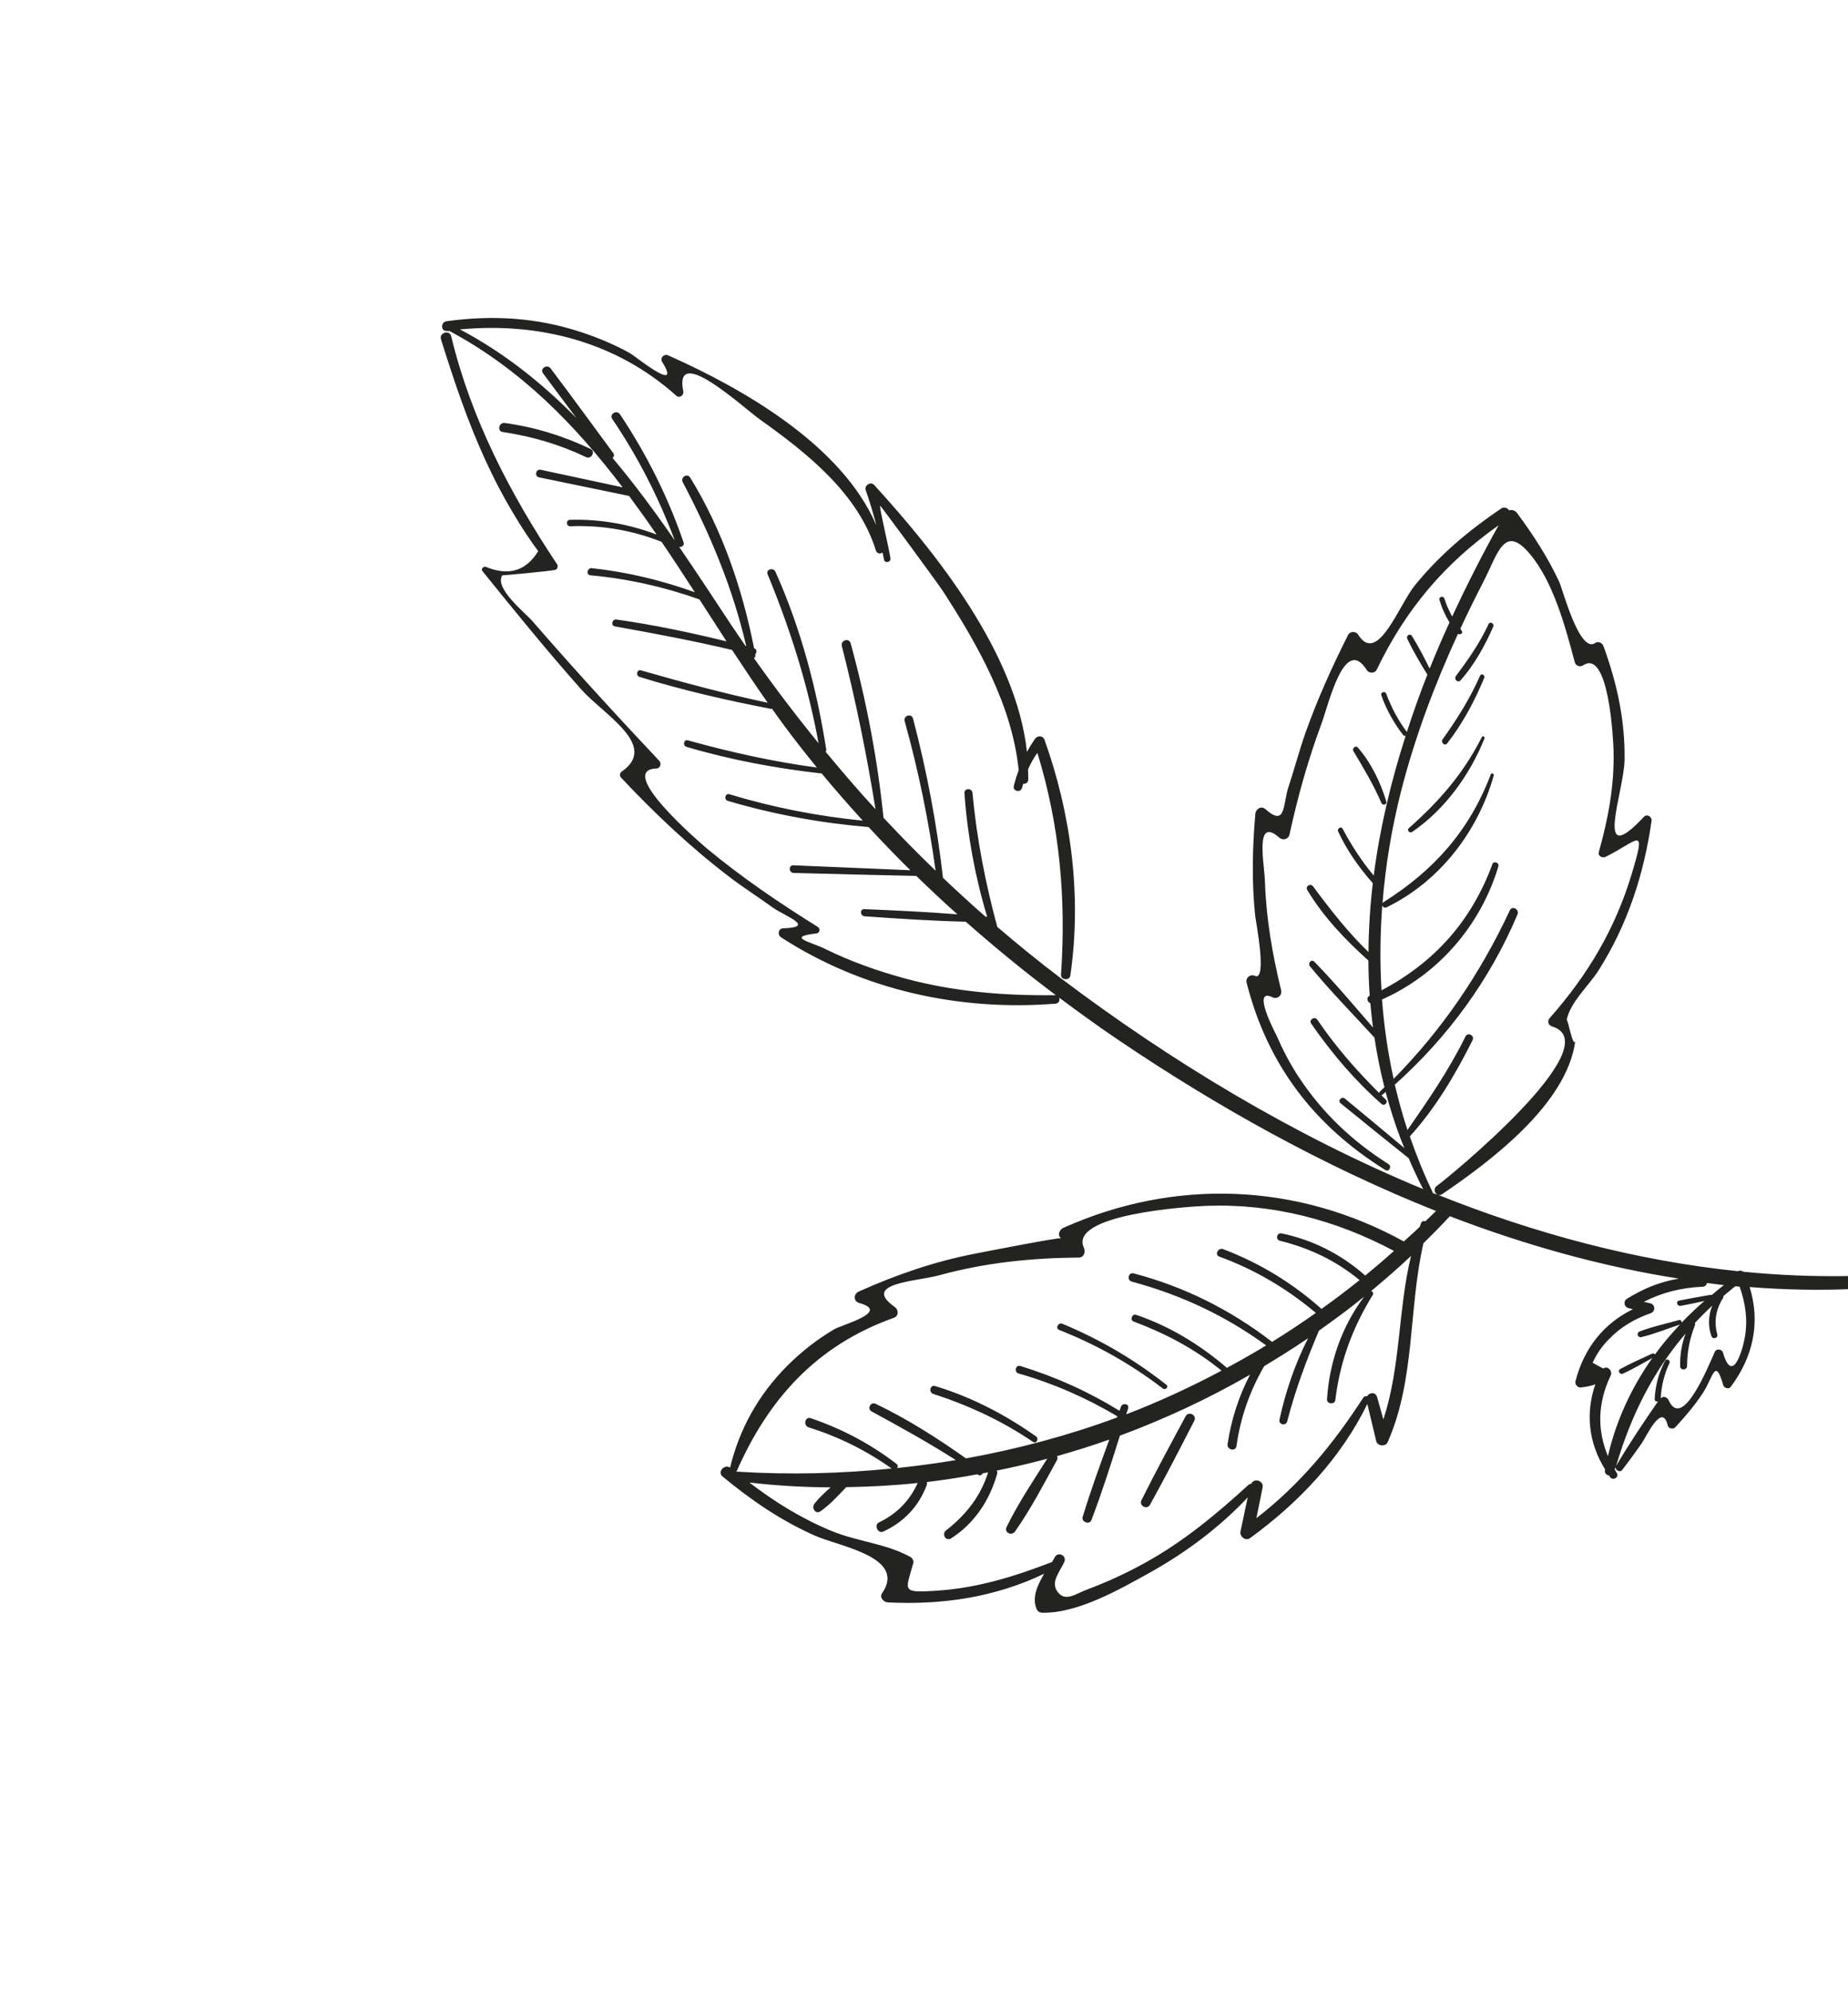 <svg width="218" height="235" viewBox="0 0 218 235" fill="none" xmlns="http://www.w3.org/2000/svg">
<path d="M134.654 176.984C134.332 177.642 135.305 178.157 135.661 177.52C137.474 174.259 139.175 170.934 140.884 167.614C141.228 166.958 140.221 166.423 139.868 167.074C138.098 170.359 136.32 173.639 134.654 176.984Z" fill="#232321"/>
<path d="M124.953 156.904C129.365 158.642 133.417 160.924 137.177 163.811C137.482 164.044 137.906 163.608 137.594 163.37C133.834 160.403 129.761 158.017 125.329 156.173C124.835 155.969 124.454 156.708 124.945 156.899L124.953 156.904Z" fill="#232321"/>
<path d="M110.102 164.449C114.321 165.822 118.191 167.618 121.868 170.11C122.268 170.376 122.594 169.733 122.212 169.455C118.554 166.869 114.6 164.818 110.306 163.516C109.716 163.337 109.517 164.262 110.102 164.449Z" fill="#232321"/>
<path d="M185.854 122.863C185.893 122.736 185.918 122.531 185.942 122.21C185.929 122.433 185.884 122.65 185.854 122.863Z" fill="#232321"/>
<path d="M52.8 39.059C52.863 39.049 52.935 39.044 53.007 39.04C61.485 43.576 67.865 50.146 73.449 57.493C70.225 56.798 66.996 56.111 63.78 55.421C63.205 55.297 63.013 56.19 63.587 56.314C67.128 57.042 70.677 57.775 74.213 58.511C75.315 60.002 76.402 61.519 77.452 63.06C74.171 61.824 70.766 61.221 67.229 61.327C66.736 61.342 66.779 62.106 67.264 62.086C71.001 61.934 74.588 62.561 78.041 63.92C79.371 65.877 80.672 67.864 81.963 69.868C78.033 68.453 74.005 67.49 69.826 67.029C69.283 66.969 69.093 67.818 69.641 67.869C74.061 68.273 78.345 69.234 82.512 70.716C83.578 72.37 84.635 74.02 85.705 75.665C81.413 74.619 77.091 73.706 72.724 73.09C72.199 73.018 72.014 73.8 72.545 73.899C77.182 74.728 81.785 75.596 86.357 76.677C87.74 78.78 89.134 80.867 90.566 82.906C85.522 81.842 80.567 80.505 75.612 79.087C75.127 78.946 74.965 79.707 75.445 79.857C80.516 81.434 85.722 82.615 90.935 83.627C90.988 83.635 91.025 83.61 91.067 83.599C91.492 84.203 91.917 84.806 92.352 85.392C93.644 87.154 94.997 88.871 96.37 90.553C91.206 89.857 86.17 88.74 81.147 87.341C80.657 87.208 80.5 87.96 80.98 88.11C86.156 89.644 91.487 90.631 96.849 91.244C96.866 91.254 96.889 91.234 96.908 91.221C98.487 93.126 100.114 94.989 101.783 96.818C96.434 96.282 91.191 95.264 86.034 93.696C85.541 93.549 85.364 94.336 85.857 94.482C91.302 96.091 96.829 97.099 102.468 97.572C104.075 99.308 105.711 101.015 107.39 102.665C102.783 102.465 98.185 102.27 93.582 102.083C93.005 102.062 93.035 102.969 93.626 102.986C98.448 103.114 103.266 103.229 108.089 103.335C109.681 104.877 111.288 106.394 112.943 107.869C109.291 107.573 105.6 107.406 101.958 107.254C101.404 107.234 101.457 108.062 102.002 108.099C105.95 108.381 109.957 108.639 113.93 108.739C117.363 111.772 120.908 114.673 124.573 117.424C124.542 117.418 124.516 117.403 124.48 117.405C118.49 117.48 112.565 117.003 106.772 115.437C103.527 114.557 100.307 113.414 97.287 111.924C95.66 111.123 92.648 110.539 96.293 110.126C96.704 110.075 96.819 109.576 96.465 109.348C91.948 106.532 87.557 103.558 83.451 100.149C82.653 99.492 72.564 90.826 77.426 90.665C77.897 90.649 78.066 90.077 77.767 89.754C72.683 84.359 67.684 78.898 62.824 73.297C61.944 72.281 58.248 69.362 59.261 67.869C59.241 67.903 64.777 67.393 65.481 67.234C65.758 67.174 65.87 66.8 65.722 66.576C60.19 58.279 55.562 49.394 53.225 39.662C53.035 38.871 51.776 39.252 52.02 40.029C53.529 44.837 55.131 49.642 57.23 54.226C58.272 56.501 59.429 58.717 60.726 60.851C61.571 62.286 62.5 63.677 63.49 65.022C62.05 67.377 59.974 67.992 57.269 66.858C57.02 66.829 56.708 67.111 56.907 67.365C60.714 72.091 64.523 76.773 68.552 81.316C71.195 84.297 77.759 87.948 73.355 91.017C73.088 91.198 73.06 91.528 73.283 91.761C77.296 96.029 81.532 100.034 86.207 103.576C87.797 104.782 89.472 105.842 91.09 107.019C92.528 108.068 96.37 109.374 92.382 109.52C91.781 109.542 91.704 110.295 92.14 110.581C101.743 116.806 113.161 119.311 124.514 118.406C124.924 118.377 125.059 117.982 124.946 117.697C127.232 119.398 129.542 121.078 131.91 122.676C143.409 130.459 156.083 137.568 169.398 142.865C168.992 143.289 168.552 143.67 168.142 144.08C167.944 144.023 167.727 144.06 167.642 144.287C167.579 144.436 167.538 144.586 167.476 144.734C166.867 145.33 166.224 145.882 165.603 146.459C153.022 139.53 138.553 138.971 125.444 144.855C124.98 145.06 124.695 145.692 125.16 146.088C124.998 145.948 116.471 147.618 115.002 147.902C110.229 148.829 105.727 150.387 101.302 152.371C100.681 152.647 100.642 153.514 101.356 153.718C105.119 154.759 99.352 156.268 98.41 156.821C96.366 158.02 94.457 159.527 92.792 161.21C89.458 164.585 87.235 168.555 86.127 173.135C85.445 172.695 84.582 173.651 85.248 174.198C88.65 177.005 92.096 179.376 96.15 181.174C99.017 182.448 106.999 183.684 104.053 187.965C103.705 188.468 104.255 189.017 104.737 189.041C111.214 189.363 117.39 188.425 123.179 185.659C122.392 186.982 121.732 188.426 122.26 189.77C122.38 190.082 122.621 190.244 122.948 190.259C127.131 190.354 132.124 187.486 135.716 185.484C139.906 183.146 143.889 180.168 147.187 176.656C146.9 177.992 146.623 179.333 146.336 180.669C146.216 181.258 146.924 181.851 147.463 181.458C153.197 177.286 158.167 172.038 161.298 165.635C161.645 167.094 161.997 168.545 162.344 170.004C162.491 170.608 163.448 170.711 163.702 170.13C166.97 162.71 166.135 154.457 167.915 146.674C168.976 145.635 170.017 144.573 171.028 143.483C179.808 146.854 188.866 149.405 198.036 150.843C195.872 151.21 193.899 151.988 191.912 153.23C191.46 153.513 191.593 154.202 192.101 154.322C192.274 154.363 192.446 154.405 192.627 154.452C189.173 156.153 186.863 159.034 185.854 162.943C185.76 163.305 186.093 163.728 186.477 163.684C187.139 163.616 187.68 163.5 188.193 163.312C187.015 166.731 187.397 170.231 189.343 173.34C189.336 173.371 189.33 173.402 189.323 173.433C189.256 173.81 189.529 174.037 189.814 174.063C189.86 174.124 189.896 174.202 189.941 174.263C190.285 174.727 191.038 174.284 190.719 173.777C190.629 173.632 190.561 173.489 190.48 173.35C190.534 173.197 190.574 173.047 190.62 172.888C190.378 173.326 191.052 173.819 191.368 173.412C192.37 172.097 192.707 171.634 193.666 170.271C194.196 169.514 196.071 165.366 196.732 168.161C196.825 168.561 197.375 168.648 197.638 168.372C198.817 167.09 199.915 165.807 200.872 164.351C202.105 162.476 202.313 160.055 203.285 163.411C203.385 163.758 203.93 163.934 204.16 163.616C206.862 160.015 207.674 155.969 206.399 151.838C214.492 152.48 222.65 152.19 230.767 150.711C231.437 150.59 231.238 149.435 230.56 149.529C222.226 150.745 213.891 150.84 205.652 150.032C205.464 149.877 205.2 149.875 204.997 149.966C192.935 148.718 181.07 145.528 169.659 140.972C169.801 141.008 169.958 140.995 170.113 140.887C175.839 136.988 184.854 130.254 185.83 122.803C185.554 123.741 184.894 119.884 184.807 120.376C185.174 118.279 187.474 116.236 188.599 114.448C192.005 109.048 193.928 103.138 194.826 96.843C194.891 96.35 194.3 95.974 193.922 96.368C187.885 102.824 191.586 93.414 191.641 89.658C191.713 84.954 190.754 80.636 189.155 76.225C189.016 75.845 188.542 75.606 188.178 75.858C186.335 77.149 184.33 69.502 183.942 68.655C182.58 65.732 180.862 63.089 178.938 60.501C178.71 60.196 178.34 60.097 178.019 60.212C177.822 59.914 177.442 59.752 177.064 60.007C173.253 62.587 169.828 65.46 166.916 69.044C165.015 71.376 162.516 78.524 160.213 74.874C159.944 74.441 159.258 74.449 159.024 74.914C157.151 78.637 155.446 82.41 154.041 86.344C153.276 88.489 152.709 90.691 151.993 92.852C151.321 94.855 151.728 97.63 149.291 95.472C148.78 95.016 148.137 95.43 148.084 96.022C147.741 100.016 147.658 103.94 148.054 107.933C148.121 108.618 149.539 115.822 148.035 115.127C147.485 114.879 146.91 115.355 147.059 115.938C149.508 125.596 155.016 132.795 163.425 138.031C163.857 138.303 164.226 137.604 163.794 137.332C159.517 134.62 156.04 131.342 153.226 127.096C152.154 125.473 151.32 123.837 150.536 122.056C150.472 121.927 147.563 116.425 150.11 117.653C150.689 117.93 151.276 117.414 151.128 116.809C150.084 112.558 149.355 108.28 149.215 103.904C149.152 101.893 147.974 96.213 150.93 98.832C151.334 99.192 151.995 99.008 152.113 98.464C153.083 94.024 154.278 89.714 155.865 85.446C156.735 83.119 158.584 74.856 161.227 79.038C161.493 79.457 162.177 79.472 162.408 78.993C165.837 71.873 170.413 66.467 176.785 61.971C174.842 65.456 173.004 69.06 171.309 72.735C170.938 72.058 170.617 71.354 170.38 70.605C170.245 70.238 169.697 70.407 169.805 70.781C170.084 71.716 170.484 72.605 170.99 73.428C170.169 75.229 169.383 77.05 168.651 78.879C168.008 77.573 167.321 76.263 166.557 75.026C166.337 74.668 165.833 75 166.012 75.369C166.705 76.809 167.525 78.229 168.38 79.588C167.498 81.816 166.699 84.08 165.962 86.356C164.925 84.972 164.133 83.464 163.531 81.847C163.396 81.48 162.821 81.656 162.951 82.031C163.544 83.725 164.426 85.296 165.524 86.715C165.603 86.819 165.723 86.83 165.819 86.805C164.073 92.228 162.77 97.746 162.051 103.29C160.621 101.586 159.433 99.745 158.386 97.778C158.188 97.422 157.698 97.751 157.86 98.11C158.892 100.322 160.291 102.319 161.91 104.155C161.927 104.165 161.936 104.17 161.945 104.175C161.625 106.889 161.453 109.607 161.433 112.32C158.982 109.947 156.948 107.329 154.9 104.576C154.593 104.168 153.948 104.546 154.216 105.001C156.089 108.138 158.723 110.894 161.423 113.319C161.434 114.699 161.476 116.086 161.576 117.472C161.558 117.485 161.539 117.497 161.526 117.501C161.143 117.684 161.306 118.24 161.65 118.346C161.731 119.305 161.848 120.262 161.965 121.219C159.699 118.605 157.458 115.926 155.048 113.46C154.697 113.108 154.234 113.649 154.536 114.008C156.924 116.911 159.592 119.629 162.136 122.403C162.435 124.365 162.811 126.314 163.317 128.258C163.126 128.448 162.949 128.634 162.75 128.819C162.703 128.861 162.7 128.906 162.698 128.951C160.004 126.276 157.543 123.458 155.403 120.305C155.09 119.847 154.364 120.305 154.677 120.763C157.076 124.227 159.808 127.456 162.978 130.244C163.323 130.547 163.802 130.038 163.467 129.718C163.289 129.546 163.116 129.366 162.938 129.194C162.997 129.193 163.046 129.187 163.094 129.145C163.221 129.045 163.335 128.926 163.453 128.821C163.964 130.698 164.537 132.565 165.254 134.422C165.253 134.444 165.265 134.463 165.278 134.482C165.401 134.807 165.553 135.125 165.676 135.451C163.343 133.492 161 131.55 158.649 129.604C158.282 129.299 157.761 129.842 158.136 130.151C160.811 132.318 163.472 134.49 166.17 136.636C166.696 137.864 167.255 139.076 167.886 140.283C152.516 133.926 138.021 125.131 125.091 115.367C122.523 113.435 120.064 111.414 117.643 109.347C116.231 104.132 115.218 98.928 114.717 93.536C114.659 92.936 113.73 92.966 113.769 93.577C114.119 98.491 115.024 103.424 116.455 108.165C116.388 108.161 116.321 108.157 116.259 108.144C114.548 106.648 112.879 105.119 111.239 103.56C110.509 97.203 109.33 90.945 107.703 84.763C107.531 84.121 106.536 84.425 106.717 85.072C108.336 90.868 109.541 96.76 110.371 102.723C108.261 100.697 106.214 98.603 104.223 96.472C103.514 89.539 102.188 82.596 100.346 75.886C100.158 75.211 99.14 75.536 99.306 76.209C100.934 82.588 102.236 88.974 103.28 95.466C101.248 93.265 99.306 90.989 97.392 88.683C97.449 88.624 97.482 88.527 97.466 88.414C96.339 81.228 94.463 74.117 91.48 67.464C91.235 66.907 90.315 67.161 90.553 67.749C93.219 74.23 95.312 80.785 96.561 87.683C93.919 84.438 91.378 81.1 88.946 77.652C89.068 77.561 89.144 77.409 89.11 77.227C89.112 77.205 89.099 77.186 89.096 77.173C89.304 76.993 89.307 76.567 88.954 76.479C87.578 69.461 85.181 62.453 81.421 56.345C81.07 55.773 80.241 56.31 80.542 56.888C83.827 63.138 86.445 69.384 88.032 76.235C88.006 76.22 87.979 76.228 87.953 76.213C87.364 75.353 86.766 74.488 86.19 73.625C84.191 70.588 82.179 67.533 80.12 64.52C80.412 64.573 80.762 64.347 80.636 63.986C78.803 58.621 76.274 53.581 73.129 48.867C72.751 48.303 71.839 48.862 72.226 49.431C75.264 53.91 77.705 58.703 79.601 63.758C77.28 60.398 74.865 57.121 72.264 54.026C72.425 53.888 72.505 53.669 72.335 53.443C69.878 50.119 67.449 46.766 64.955 43.466C64.553 42.923 63.646 43.473 64.052 44.031C65.361 45.803 66.675 47.566 68.003 49.326C63.988 45.241 59.509 41.639 54.263 38.864C63.545 37.988 72.675 40.314 79.766 46.672C80.17 47.032 80.701 46.634 80.6 46.148C79.459 40.444 87.597 48.029 89.659 49.497C95.189 53.44 101.241 58.216 103.32 64.936C103.44 65.328 103.845 65.366 104.112 65.185C104.166 65.47 104.234 65.752 104.289 66.037C104.375 66.468 105.095 66.341 105.045 65.908C104.917 64.83 103.694 59.828 103.825 59.661C103.868 59.606 110.578 68.745 111.206 69.696C115.327 76.059 119.397 83.189 120.169 90.852C119.949 91.453 119.756 92.068 119.595 92.726C119.441 93.353 120.396 93.558 120.568 92.941C120.605 92.778 120.654 92.633 120.69 92.469C120.965 92.513 121.28 92.348 121.298 91.977C121.308 91.579 121.279 91.17 121.272 90.761C121.573 90.081 121.939 89.426 122.375 88.812C125.021 97.429 125.775 105.982 125.162 115.004C125.116 115.624 126.167 115.723 126.263 115.097C127.615 105.775 126.385 96.126 123.219 87.29C123.023 86.749 122.386 86.751 122.078 87.185C121.725 87.697 121.426 88.195 121.145 88.702C119.877 77.058 110.494 65.29 103.116 57.208C102.704 56.762 101.934 57.276 102.125 57.825C102.611 59.203 103.017 60.58 103.373 61.964C99.305 52.49 87.608 45.83 78.824 41.924C78.348 41.708 77.817 42.209 78.115 42.693C80.537 46.597 74.904 41.994 74.31 41.662C72.471 40.647 70.549 39.837 68.558 39.185C63.322 37.455 58.107 37.146 52.672 37.9C51.954 38.004 51.993 39.136 52.721 39.036L52.8 39.059ZM204.706 151.749C204.88 151.769 205.05 151.775 205.215 151.789C205.888 153.702 206.204 155.674 205.833 157.758C205.505 159.566 204.326 163.308 203.251 159.57C203.124 159.15 202.471 159.061 202.284 159.485C201.482 161.273 198.473 168.785 196.847 165.202C196.653 164.778 196.228 164.695 195.908 164.949C195.976 163.51 196.329 162.12 196.936 160.808C197.095 160.472 196.6 160.21 196.424 160.535C195.676 161.951 195.277 163.441 195.191 165.031C195.176 165.277 195.376 165.369 195.575 165.345C193.862 167.832 192.18 170.325 190.653 172.93C192.4 166.965 195.023 161.782 198.848 157.316C198.38 158.547 198.167 159.856 198.199 161.179C198.208 161.704 199.012 161.672 199.017 161.143C199.015 159.468 199.338 157.888 199.951 156.325C199.984 156.228 199.976 156.143 199.935 156.073C200.591 155.378 201.272 154.697 201.988 154.037C201.522 155.165 201.471 156.452 201.889 157.629C202.051 158.068 202.713 157.862 202.579 157.415C202.155 155.888 202.421 154.448 203.266 153.124C203.306 153.054 203.315 152.979 203.297 152.91C203.764 152.522 204.218 152.114 204.711 151.741L204.706 151.749ZM201.365 151.356C202.032 151.441 202.703 151.54 203.366 151.611C202.87 151.971 202.401 152.382 201.929 152.779C201.89 152.768 201.86 152.739 201.806 152.754C200.555 152.979 199.307 153.182 198.059 153.443C197.651 153.53 197.853 154.12 198.246 154.059C199.188 153.887 200.123 153.688 201.063 153.48C200.132 154.293 199.225 155.143 198.369 156.046C198.397 155.878 198.275 155.669 198.051 155.736C196.52 156.168 194.905 156.506 193.419 157.08C193.001 157.243 193.185 157.845 193.625 157.742C195.161 157.382 196.677 156.756 198.177 156.259C197.124 157.383 196.126 158.551 195.223 159.796C195.166 159.694 195.04 159.632 194.902 159.691C193.639 160.278 192.341 160.846 191.123 161.516C190.766 161.714 191.099 162.218 191.458 162.056C192.634 161.499 193.77 160.851 194.911 160.216C192.462 163.698 190.637 167.598 189.682 171.792C188.393 168.704 188.459 165.51 190.007 162.269C190.257 161.756 189.658 161.074 189.137 161.455L187.879 160.775C188.34 159.736 188.968 158.829 189.746 158.042C191.17 156.555 192.777 155.612 194.736 154.919C195.298 154.724 195.276 153.903 194.689 153.76C194.432 153.704 194.172 153.635 193.916 153.579C196.087 152.478 198.294 151.916 200.841 151.804C201.146 151.796 201.311 151.59 201.36 151.365L201.365 151.356ZM86.861 173.663C90.633 165.009 96.379 158.697 105.421 155.476C106.044 155.258 106.024 154.531 105.543 154.184C101.551 151.36 108.129 151.185 110.781 150.453C116.202 148.964 121.652 148.404 127.255 148.359C127.882 148.352 128.084 147.683 127.861 147.209C126.054 143.279 139.985 142.35 142.289 142.259C150.124 141.968 157.57 143.911 164.438 147.576C163.33 148.576 162.197 149.538 161.051 150.482C158.239 147.993 154.888 146.277 151.175 145.508C150.618 145.394 150.428 146.242 150.984 146.379C154.534 147.25 157.621 148.744 160.383 151.02C158.914 152.204 157.408 153.332 155.891 154.42C152.464 151.356 148.617 149.019 144.294 147.366C143.707 147.143 143.242 148.029 143.834 148.244C148.047 149.787 151.806 152.015 155.227 154.89C153.533 156.084 151.812 157.226 150.066 158.308C145.185 154.543 139.727 151.796 133.728 150.226C133.107 150.064 132.891 151.036 133.513 151.199C139.32 152.762 144.536 155.208 149.365 158.723C147.849 159.649 146.291 160.528 144.73 161.371C141.561 158.64 137.982 156.458 134.004 155.109C133.561 154.956 133.264 155.732 133.711 155.897C137.527 157.327 140.957 159.146 144.101 161.7C140.45 163.645 136.712 165.378 132.861 166.85C132.937 166.617 133.005 166.379 133.082 166.146C133.253 165.61 132.42 165.452 132.233 165.956C132.174 166.119 132.115 166.281 132.061 166.434C128.38 164.17 124.498 162.414 120.353 161.153C119.803 160.985 119.602 161.874 120.157 162.033C124.28 163.212 128.139 164.909 131.811 167.087L131.762 167.232C126.008 169.359 120.043 170.95 113.955 172.054C110.56 169.655 107.035 167.401 103.298 165.613C102.711 165.331 102.241 166.204 102.823 166.516C106.207 168.355 109.533 170.194 112.756 172.251C110.466 172.638 108.14 172.946 105.814 173.196C105.93 173.056 105.959 172.865 105.771 172.71C102.675 170.333 99.331 168.565 95.634 167.308C94.967 167.084 94.717 168.176 95.399 168.396C98.921 169.494 102.18 171.11 105.183 173.248C99.202 173.848 93.131 174.003 86.989 173.621C86.945 173.619 86.904 173.63 86.863 173.64L86.861 173.663ZM163.179 167.437C162.936 166.558 162.701 165.684 162.445 164.808C162.268 164.175 161.51 164.268 161.267 164.729C161.108 164.683 160.927 164.717 160.813 164.894C157.263 170.384 153.339 175.14 148.209 179.106L148.941 175.498C149.108 174.648 147.904 174.334 147.6 175.059C147.484 175.061 147.37 175.099 147.256 175.196C143.445 178.676 139.578 181.894 135.042 184.391C132.837 185.611 130.529 186.669 128.173 187.549C126.876 188.036 125.659 189.042 124.741 187.773C123.914 186.626 124.991 185.481 125.547 184.278C125.886 183.55 124.836 182.989 124.439 183.696C124.334 183.878 124.219 184.077 124.104 184.276C119.665 185.985 115.322 187.347 110.487 187.661C106.237 187.944 106.834 187.688 107.735 184.409C107.814 184.132 107.644 183.826 107.402 183.686C104.562 182.104 101.131 181.867 98.11 180.619C94.582 179.171 91.394 177.192 88.4 174.898C91.59 175.273 94.8 175.452 97.989 175.469C97.289 176.081 96.602 176.712 96.067 177.419C95.697 177.898 96.21 178.691 96.785 178.295C97.902 177.52 98.872 176.44 99.828 175.445C102.648 175.399 105.457 175.254 108.253 174.951C107.316 177.054 105.776 178.602 103.681 179.61C103.077 179.896 103.555 180.968 104.176 180.692C106.594 179.605 108.407 177.684 109.322 175.199C109.37 175.077 109.359 174.955 109.33 174.846C111.329 174.603 113.319 174.297 115.299 173.927C115.342 173.952 115.377 173.972 115.42 173.997C115.618 174.134 115.823 173.999 115.92 173.812C116.128 173.771 116.341 173.743 116.563 173.698C115.679 176.548 113.941 178.72 111.604 180.547C111.054 180.979 111.574 181.88 112.193 181.487C114.941 179.748 116.737 176.997 117.621 173.905C117.671 173.738 117.635 173.601 117.57 173.494C119.575 173.082 121.569 172.628 123.541 172.092C121.87 174.707 120.106 177.361 118.748 180.133C118.416 180.808 119.345 181.24 119.747 180.663C121.603 178.028 123.133 175.078 124.682 172.255C124.787 172.073 124.766 171.91 124.688 171.785C126.762 171.192 128.825 170.559 130.863 169.83C129.754 172.85 128.649 175.884 127.716 178.96C127.537 179.55 128.523 179.922 128.747 179.335C129.995 176.073 131.057 172.713 132.109 169.372C137.415 167.401 142.563 165.004 147.464 162.175C146.123 164.738 145.248 167.454 144.813 170.367C144.71 171.046 145.77 171.289 145.862 170.591C146.328 167.223 147.438 164.1 149.128 161.173C150.881 160.118 152.617 159.03 154.313 157.873C152.765 160.894 151.644 164.196 150.936 167.482C150.807 168.066 151.695 168.267 151.847 167.685C152.8 163.974 154.107 160.491 155.589 156.982C157.405 155.698 159.196 154.376 160.92 152.97C158.299 156.468 156.807 160.733 156.541 165.095C156.507 165.653 157.452 165.736 157.521 165.176C158.078 160.613 159.533 156.672 161.94 152.762C162.055 152.563 161.932 152.376 161.758 152.299C163.361 150.961 164.944 149.6 166.455 148.163C164.914 154.491 165.247 161.195 163.197 167.425L163.179 167.437ZM166.292 134.086C169.337 130.751 171.711 126.718 173.712 122.712C173.983 122.164 173.149 121.729 172.878 122.277C170.94 126.215 168.515 129.734 166.033 133.313C165.45 131.544 164.965 129.763 164.54 127.959C170.77 122.388 175.761 115.604 179.012 107.874C179.262 107.28 178.386 106.797 178.108 107.399C174.598 114.898 170.156 121.433 164.402 127.279C163.714 124.191 163.27 121.06 163.028 117.918C169.666 114.961 174.682 109.173 176.763 102.188C176.882 101.783 176.198 101.527 176.057 101.931C173.573 108.694 169.191 113.543 162.972 116.835C162.769 113.507 162.809 110.158 163.059 106.804C163.119 107.001 163.321 107.152 163.569 107.041C169.818 103.998 174.347 98.114 176.214 91.479C176.271 91.281 175.934 91.144 175.864 91.346C173.346 97.987 169.176 102.669 163.202 106.437C163.132 106.477 163.111 106.534 163.085 106.6C163.433 102.136 164.176 97.669 165.296 93.27C166.928 86.903 169.247 80.747 171.988 74.778C172.247 74.951 172.652 74.688 172.423 74.406C172.36 74.335 172.329 74.248 172.271 74.168C173.126 72.329 174.023 70.514 174.951 68.706C176.674 65.382 177.41 61.789 180.387 65.251C183.235 68.558 184.67 73.994 185.777 78.155C185.88 78.538 186.401 78.735 186.728 78.508C189.793 76.421 190.309 87.307 190.343 88.528C190.453 92.656 189.717 96.572 188.606 100.515C188.465 101 189.036 101.271 189.41 101.083C193.331 99.132 194.262 97.199 192.466 103.171C190.514 109.631 187.266 115.076 182.792 120.126C182.484 120.479 182.666 120.965 183.088 121.093C190.15 123.242 170.42 139.275 169.504 139.901C169.028 140.226 169.258 140.867 169.667 140.999C169.453 140.91 169.233 140.83 169.028 140.746C169.021 140.719 169.013 140.691 169.006 140.664C167.966 138.505 167.082 136.297 166.31 134.073L166.292 134.086Z" fill="#232321"/>
<path d="M166.558 98.165C170.421 95.534 173.386 91.438 175.114 87.125C175.198 86.919 174.908 86.763 174.806 86.958C172.625 91.276 169.783 94.52 166.186 97.709C165.931 97.931 166.283 98.342 166.554 98.152L166.558 98.165Z" fill="#232321"/>
<path d="M170.186 87.201C169.926 87.571 170.42 88.075 170.716 87.703C172.541 85.362 173.954 82.714 175.086 79.973C175.218 79.645 174.745 79.383 174.6 79.715C173.403 82.408 171.897 84.817 170.194 87.206L170.186 87.201Z" fill="#232321"/>
<path d="M171.754 79.746C171.467 80.123 171.974 80.624 172.301 80.258C173.935 78.407 175.167 76.174 176.153 73.926C176.319 73.559 175.763 73.262 175.598 73.628C174.563 75.86 173.225 77.778 171.759 79.737L171.754 79.746Z" fill="#232321"/>
<path d="M159.658 88.616C160.875 90.647 162.015 92.552 162.959 94.737C163.109 95.078 163.642 94.935 163.535 94.561C162.88 92.336 161.711 89.94 160.18 88.191C159.916 87.888 159.462 88.295 159.653 88.625L159.658 88.616Z" fill="#232321"/>
<path d="M59.298 50.963C62.73 51.478 65.993 52.427 69.133 53.928C69.769 54.226 70.28 53.262 69.648 52.955C66.434 51.423 63.074 50.383 59.541 49.902C58.856 49.808 58.61 50.855 59.306 50.968L59.298 50.963Z" fill="#232321"/>
</svg>
